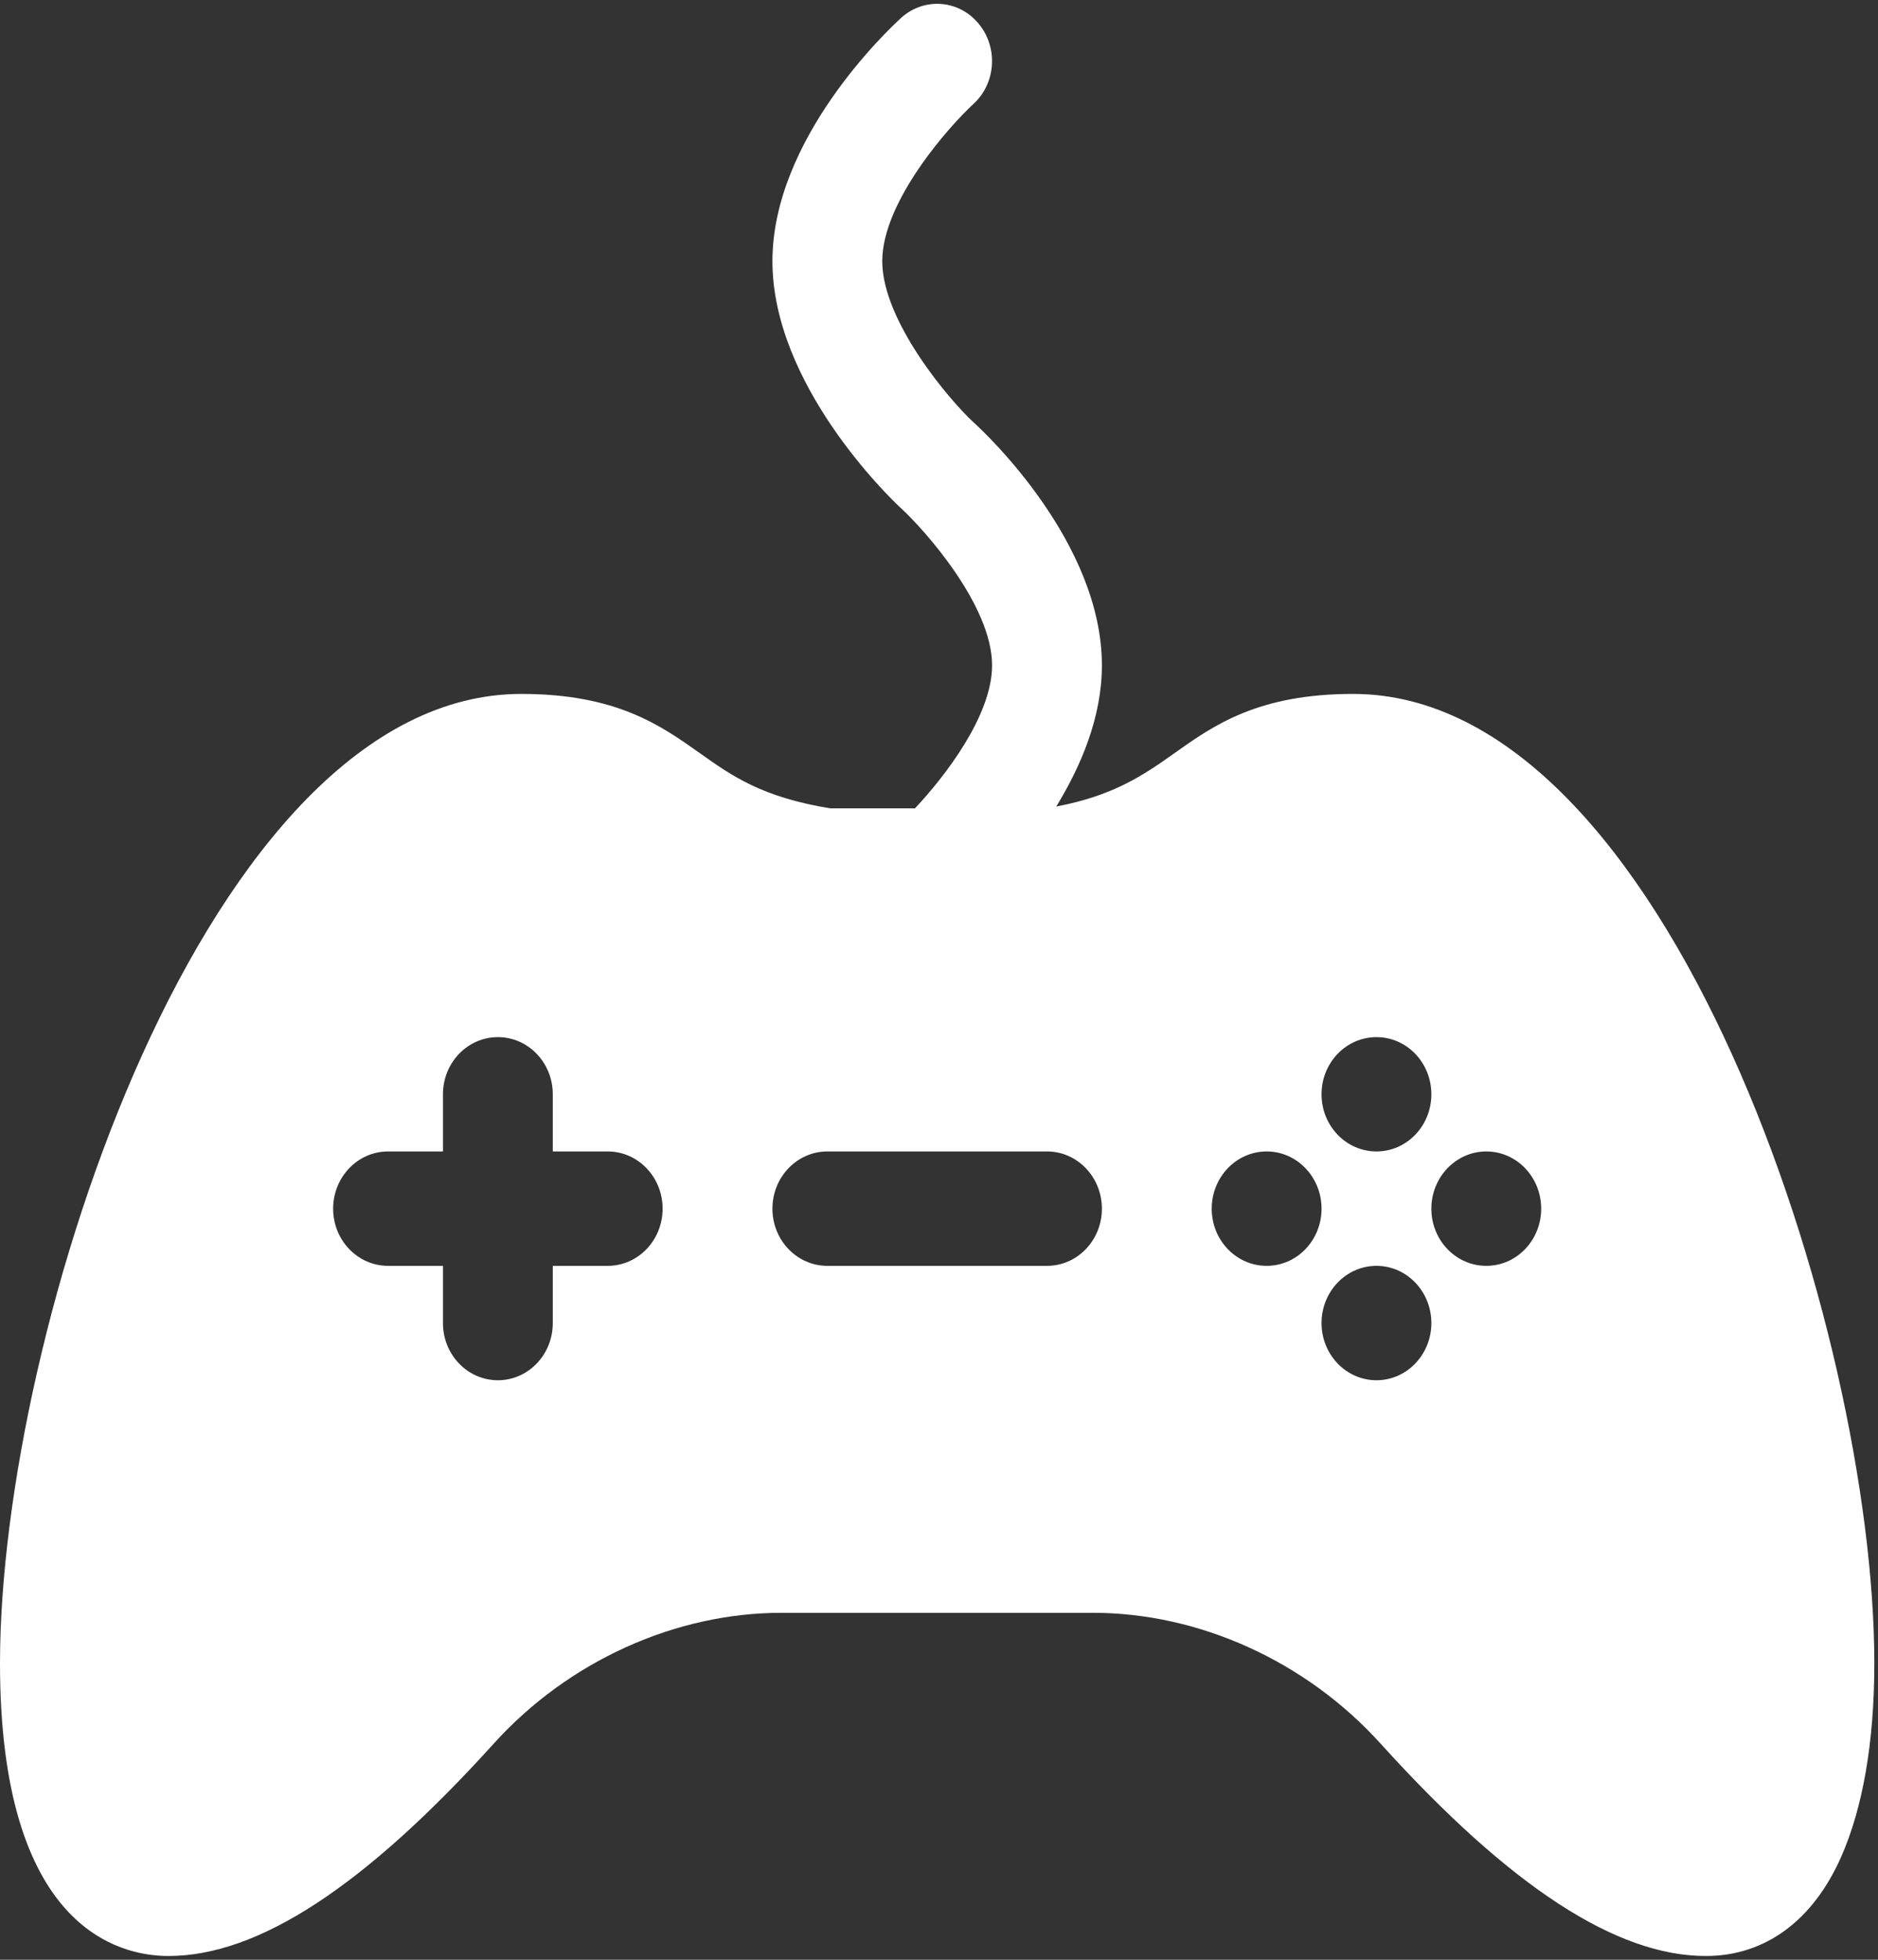 <?xml version="1.0" encoding="UTF-8"?>
<svg width="23px" height="24px" viewBox="0 0 23 24" version="1.1" xmlns="http://www.w3.org/2000/svg" xmlns:xlink="http://www.w3.org/1999/xlink">
    <rect x="0" y="0" width="23" height="24" fill="#333333" stroke="none"/>
    <!-- Generator: sketchtool 60 (101010) - https://sketch.com -->
    <title>7ACE8EBB-06F4-4E35-8026-642E80B7C85D</title>
    <desc>Created with sketchtool.</desc>
    <g id="Page-1" stroke="none" stroke-width="1" fill="none" fill-rule="evenodd">
        <g id="icon" transform="translate(-135, -450)" fill="#FFFFFF" fill-rule="nonzero">
            <g id="7" transform="translate(83, 434)">
                <g id="game-controller" transform="translate(52, 16)">
                    <g id="Shape">
                        <path d="M2.063,23.954 C3.162,23.954 4.463,23.104 6.044,21.356 C6.965,20.336 8.279,19.751 9.571,19.751 L13.385,19.751 C14.676,19.751 15.99,20.336 16.911,21.356 C18.492,23.104 19.794,23.954 20.892,23.954 C21.616,23.954 22.205,23.521 22.55,22.737 C22.809,22.149 22.955,21.352 22.955,20.37 C22.955,16.309 20.433,8.498 16.571,8.498 C15.404,8.498 14.86,8.885 14.379,9.227 C14.003,9.494 13.636,9.744 12.936,9.877 C13.24,9.38 13.495,8.782 13.495,8.148 C13.495,6.648 12.082,5.316 11.922,5.171 C11.632,4.905 10.805,3.933 10.805,3.199 C10.805,2.464 11.632,1.539 11.922,1.273 C12.2,1.018 12.227,0.576 11.982,0.286 C11.738,-0.006 11.314,-0.034 11.035,0.22 C10.874,0.367 9.46,1.699 9.46,3.199 C9.46,4.699 10.874,6.077 11.034,6.223 C11.323,6.489 12.15,7.414 12.15,8.148 C12.15,8.768 11.564,9.518 11.206,9.899 L10.166,9.899 C9.33,9.762 8.964,9.502 8.576,9.227 C8.095,8.885 7.551,8.498 6.385,8.498 C2.523,8.498 0,16.309 0,20.37 C0,23.604 1.448,23.954 2.063,23.954 L2.063,23.954 Z M16.858,16.903 C16.486,16.903 16.185,16.589 16.185,16.203 C16.185,15.816 16.486,15.502 16.858,15.502 C17.229,15.502 17.53,15.816 17.53,16.203 C17.53,16.589 17.229,16.903 16.858,16.903 Z M18.203,14.101 C18.574,14.101 18.875,14.415 18.875,14.802 C18.875,15.189 18.574,15.502 18.203,15.502 C17.831,15.502 17.53,15.189 17.53,14.802 C17.53,14.415 17.832,14.101 18.203,14.101 Z M16.858,12.701 C17.229,12.701 17.53,13.014 17.53,13.401 C17.53,13.788 17.229,14.101 16.858,14.101 C16.486,14.101 16.185,13.788 16.185,13.401 C16.185,13.014 16.486,12.701 16.858,12.701 Z M15.513,14.101 C15.884,14.101 16.185,14.415 16.185,14.802 C16.185,15.189 15.884,15.502 15.513,15.502 C15.141,15.502 14.84,15.189 14.84,14.802 C14.84,14.415 15.141,14.101 15.513,14.101 Z M10.133,14.101 L12.823,14.101 C13.194,14.101 13.495,14.415 13.495,14.802 C13.495,15.189 13.194,15.502 12.823,15.502 L10.133,15.502 C9.761,15.502 9.46,15.189 9.46,14.802 C9.46,14.415 9.761,14.101 10.133,14.101 Z M4.753,14.101 L5.425,14.101 L5.425,13.401 C5.425,13.014 5.726,12.701 6.098,12.701 C6.469,12.701 6.77,13.014 6.77,13.401 L6.77,14.101 L7.443,14.101 C7.814,14.101 8.115,14.415 8.115,14.802 C8.115,15.189 7.814,15.502 7.443,15.502 L6.77,15.502 L6.77,16.203 C6.77,16.59 6.469,16.903 6.098,16.903 C5.726,16.903 5.425,16.59 5.425,16.203 L5.425,15.502 L4.753,15.502 C4.381,15.502 4.08,15.189 4.08,14.802 C4.08,14.415 4.381,14.101 4.753,14.101 Z"></path>
                    </g>
                </g>
            </g>
        </g>
    </g>
</svg>